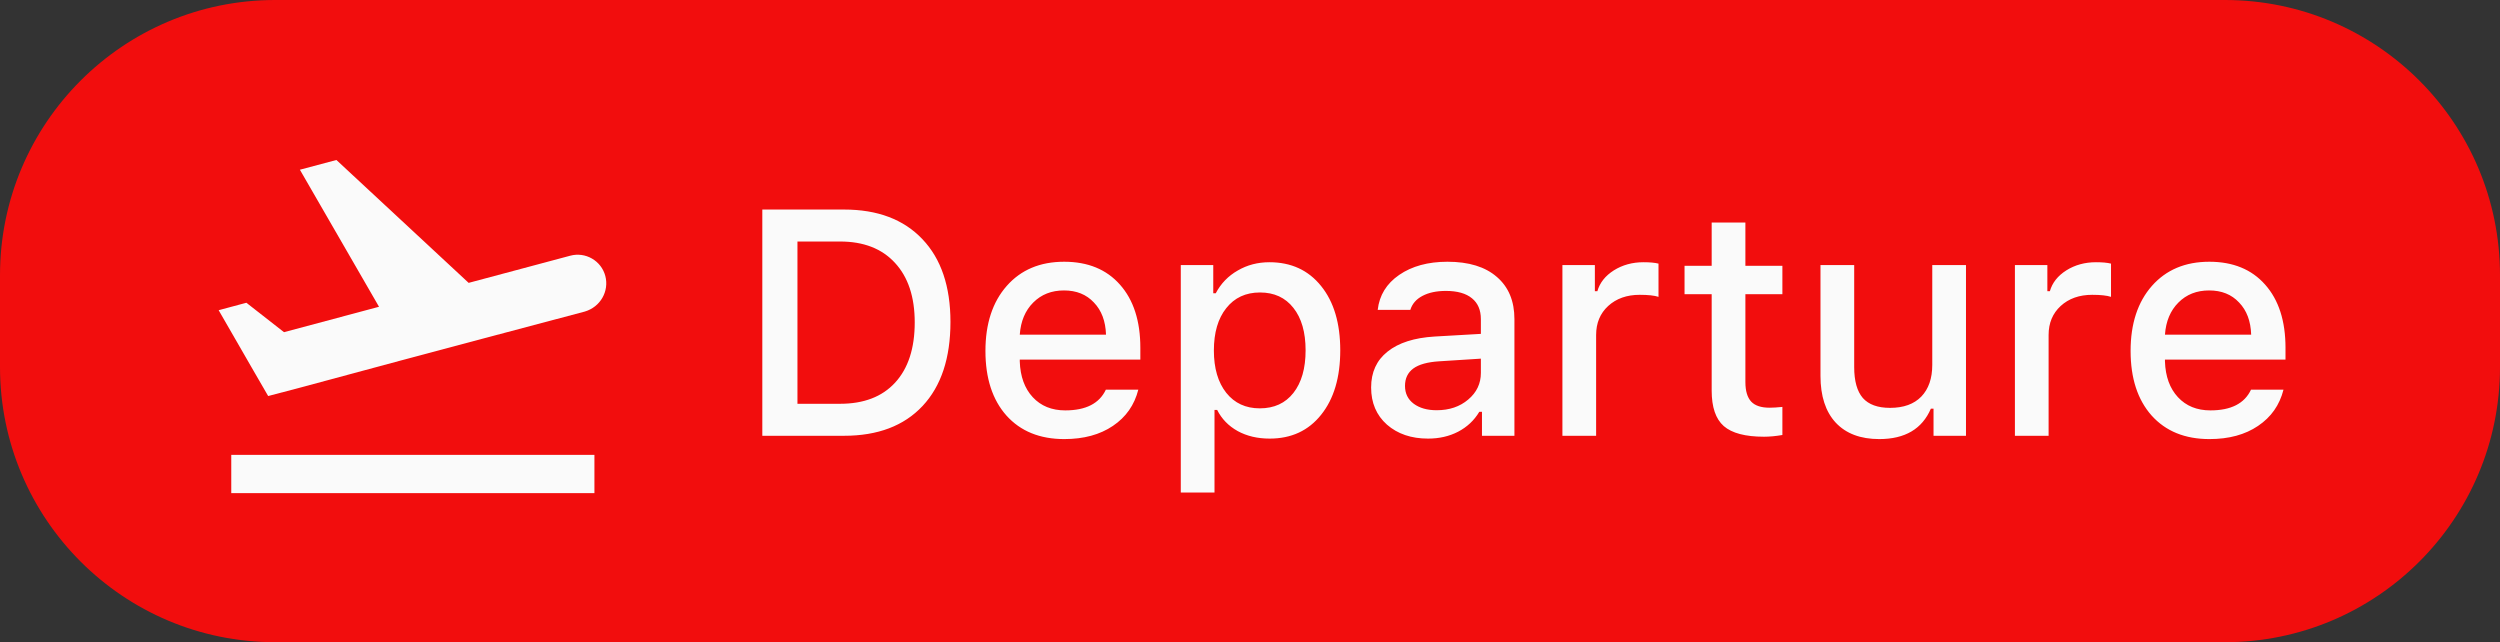 <svg width="109" height="28" viewBox="0 0 109 28" fill="none" xmlns="http://www.w3.org/2000/svg">
<rect x="0" y="0" width="109" height="28" fill="#333333" stroke="none"/>
<path d="M0 12C0 5.373 5.373 0 12 0H97C103.627 0 109 5.373 109 12V16C109 22.627 103.627 28 97 28H12C5.373 28 0 22.627 0 16V12Z" fill="#F20D0D"/>
<path d="M10.083 19.833H25.917V21.5H10.083V19.833ZM26.392 12.033C26.217 11.367 25.525 10.967 24.858 11.15L20.433 12.333L14.667 6.975L13.075 7.4L16.525 13.375L12.383 14.483L10.742 13.2L9.533 13.525L11.05 16.158L11.692 17.267L13.025 16.917L17.45 15.725L21.075 14.758L25.5 13.583C26.175 13.383 26.567 12.7 26.392 12.033Z" fill="#FAFAFA"/>
<path d="M33.237 9.136H36.799C38.262 9.136 39.401 9.566 40.217 10.428C41.033 11.284 41.44 12.488 41.44 14.037C41.44 15.614 41.035 16.835 40.224 17.701C39.412 18.567 38.271 19 36.799 19H33.237V9.136ZM34.769 10.53V17.605H36.628C37.662 17.605 38.462 17.298 39.027 16.683C39.597 16.063 39.882 15.188 39.882 14.058C39.882 12.946 39.595 12.08 39.02 11.46C38.451 10.84 37.653 10.53 36.628 10.53H34.769ZM47.695 13.19C47.367 12.838 46.932 12.663 46.39 12.663C45.847 12.663 45.401 12.838 45.05 13.19C44.699 13.54 44.503 14.008 44.462 14.591H48.222C48.203 14.003 48.028 13.536 47.695 13.19ZM48.215 16.99H49.63C49.461 17.66 49.092 18.186 48.523 18.569C47.957 18.952 47.251 19.144 46.403 19.144C45.337 19.144 44.496 18.802 43.881 18.118C43.27 17.43 42.965 16.491 42.965 15.302C42.965 14.112 43.275 13.167 43.895 12.465C44.514 11.763 45.348 11.412 46.397 11.412C47.431 11.412 48.242 11.745 48.83 12.41C49.422 13.075 49.719 13.994 49.719 15.165V15.678H44.462V15.76C44.485 16.416 44.674 16.936 45.029 17.318C45.385 17.701 45.856 17.893 46.444 17.893C47.342 17.893 47.932 17.592 48.215 16.99ZM55.345 11.433C56.293 11.433 57.045 11.779 57.601 12.472C58.157 13.16 58.435 14.094 58.435 15.274C58.435 16.455 58.157 17.391 57.601 18.084C57.049 18.777 56.302 19.123 55.358 19.123C54.83 19.123 54.365 19.014 53.964 18.795C53.563 18.572 53.264 18.264 53.068 17.872H52.952V21.475H51.482V11.556H52.898V12.786H53.007C53.23 12.362 53.549 12.032 53.964 11.795C54.379 11.553 54.839 11.433 55.345 11.433ZM54.928 17.804C55.552 17.804 56.04 17.58 56.391 17.134C56.746 16.683 56.924 16.063 56.924 15.274C56.924 14.486 56.746 13.868 56.391 13.422C56.04 12.975 55.554 12.752 54.935 12.752C54.315 12.752 53.825 12.98 53.465 13.435C53.105 13.887 52.925 14.502 52.925 15.281C52.925 16.056 53.105 16.671 53.465 17.127C53.825 17.578 54.312 17.804 54.928 17.804ZM62.639 17.886C63.19 17.886 63.648 17.731 64.013 17.421C64.382 17.111 64.566 16.724 64.566 16.259V15.637L62.748 15.753C62.238 15.785 61.862 15.89 61.62 16.067C61.379 16.245 61.258 16.498 61.258 16.826C61.258 17.154 61.385 17.414 61.641 17.605C61.896 17.792 62.228 17.886 62.639 17.886ZM62.263 19.123C61.533 19.123 60.937 18.92 60.472 18.515C60.011 18.105 59.781 17.564 59.781 16.895C59.781 16.229 60.02 15.707 60.499 15.329C60.977 14.946 61.661 14.727 62.55 14.673L64.566 14.557V13.914C64.566 13.518 64.436 13.214 64.177 13.005C63.917 12.791 63.539 12.684 63.042 12.684C62.632 12.684 62.29 12.757 62.017 12.902C61.748 13.044 61.572 13.246 61.49 13.511H60.068C60.141 12.873 60.453 12.365 61.005 11.986C61.561 11.604 62.263 11.412 63.11 11.412C64.04 11.412 64.758 11.633 65.264 12.075C65.774 12.513 66.029 13.126 66.029 13.914V19H64.614V17.954H64.498C64.275 18.328 63.967 18.617 63.575 18.822C63.188 19.023 62.75 19.123 62.263 19.123ZM68.121 19V11.556H69.536V12.697H69.645C69.75 12.328 69.99 12.025 70.363 11.788C70.742 11.551 71.172 11.433 71.655 11.433C71.933 11.433 72.152 11.453 72.311 11.494V12.943C72.134 12.884 71.86 12.854 71.491 12.854C70.931 12.854 70.473 13.016 70.117 13.34C69.766 13.663 69.591 14.085 69.591 14.604V19H68.121ZM74.629 9.703H76.099V11.59H77.712V12.827H76.099V16.655C76.099 17.043 76.183 17.328 76.352 17.51C76.52 17.688 76.787 17.776 77.151 17.776C77.297 17.776 77.484 17.765 77.712 17.742V18.966C77.42 19.016 77.154 19.041 76.912 19.041C76.096 19.041 75.511 18.886 75.155 18.576C74.804 18.266 74.629 17.751 74.629 17.031V12.827H73.446V11.59H74.629V9.703ZM85.717 11.556V19H84.302V17.817H84.186C83.807 18.701 83.058 19.144 81.936 19.144C81.116 19.144 80.483 18.904 80.036 18.426C79.594 17.947 79.373 17.268 79.373 16.389V11.556H80.843V16.006C80.843 16.612 80.968 17.061 81.219 17.352C81.474 17.64 81.87 17.783 82.408 17.783C82.996 17.783 83.45 17.619 83.769 17.291C84.088 16.958 84.247 16.498 84.247 15.91V11.556H85.717ZM87.85 19V11.556H89.265V12.697H89.374C89.479 12.328 89.718 12.025 90.092 11.788C90.47 11.551 90.901 11.433 91.384 11.433C91.662 11.433 91.88 11.453 92.04 11.494V12.943C91.862 12.884 91.589 12.854 91.22 12.854C90.659 12.854 90.201 13.016 89.846 13.34C89.495 13.663 89.319 14.085 89.319 14.604V19H87.85ZM97.625 13.19C97.297 12.838 96.862 12.663 96.319 12.663C95.777 12.663 95.33 12.838 94.98 13.19C94.629 13.54 94.433 14.008 94.392 14.591H98.151C98.133 14.003 97.958 13.536 97.625 13.19ZM98.144 16.99H99.56C99.391 17.66 99.022 18.186 98.452 18.569C97.887 18.952 97.181 19.144 96.333 19.144C95.267 19.144 94.426 18.802 93.811 18.118C93.2 17.43 92.894 16.491 92.894 15.302C92.894 14.112 93.204 13.167 93.824 12.465C94.444 11.763 95.278 11.412 96.326 11.412C97.361 11.412 98.172 11.745 98.76 12.41C99.352 13.075 99.648 13.994 99.648 15.165V15.678H94.392V15.76C94.414 16.416 94.603 16.936 94.959 17.318C95.314 17.701 95.786 17.893 96.374 17.893C97.272 17.893 97.862 17.592 98.144 16.99Z" fill="#FAFAFA"/>
</svg>
